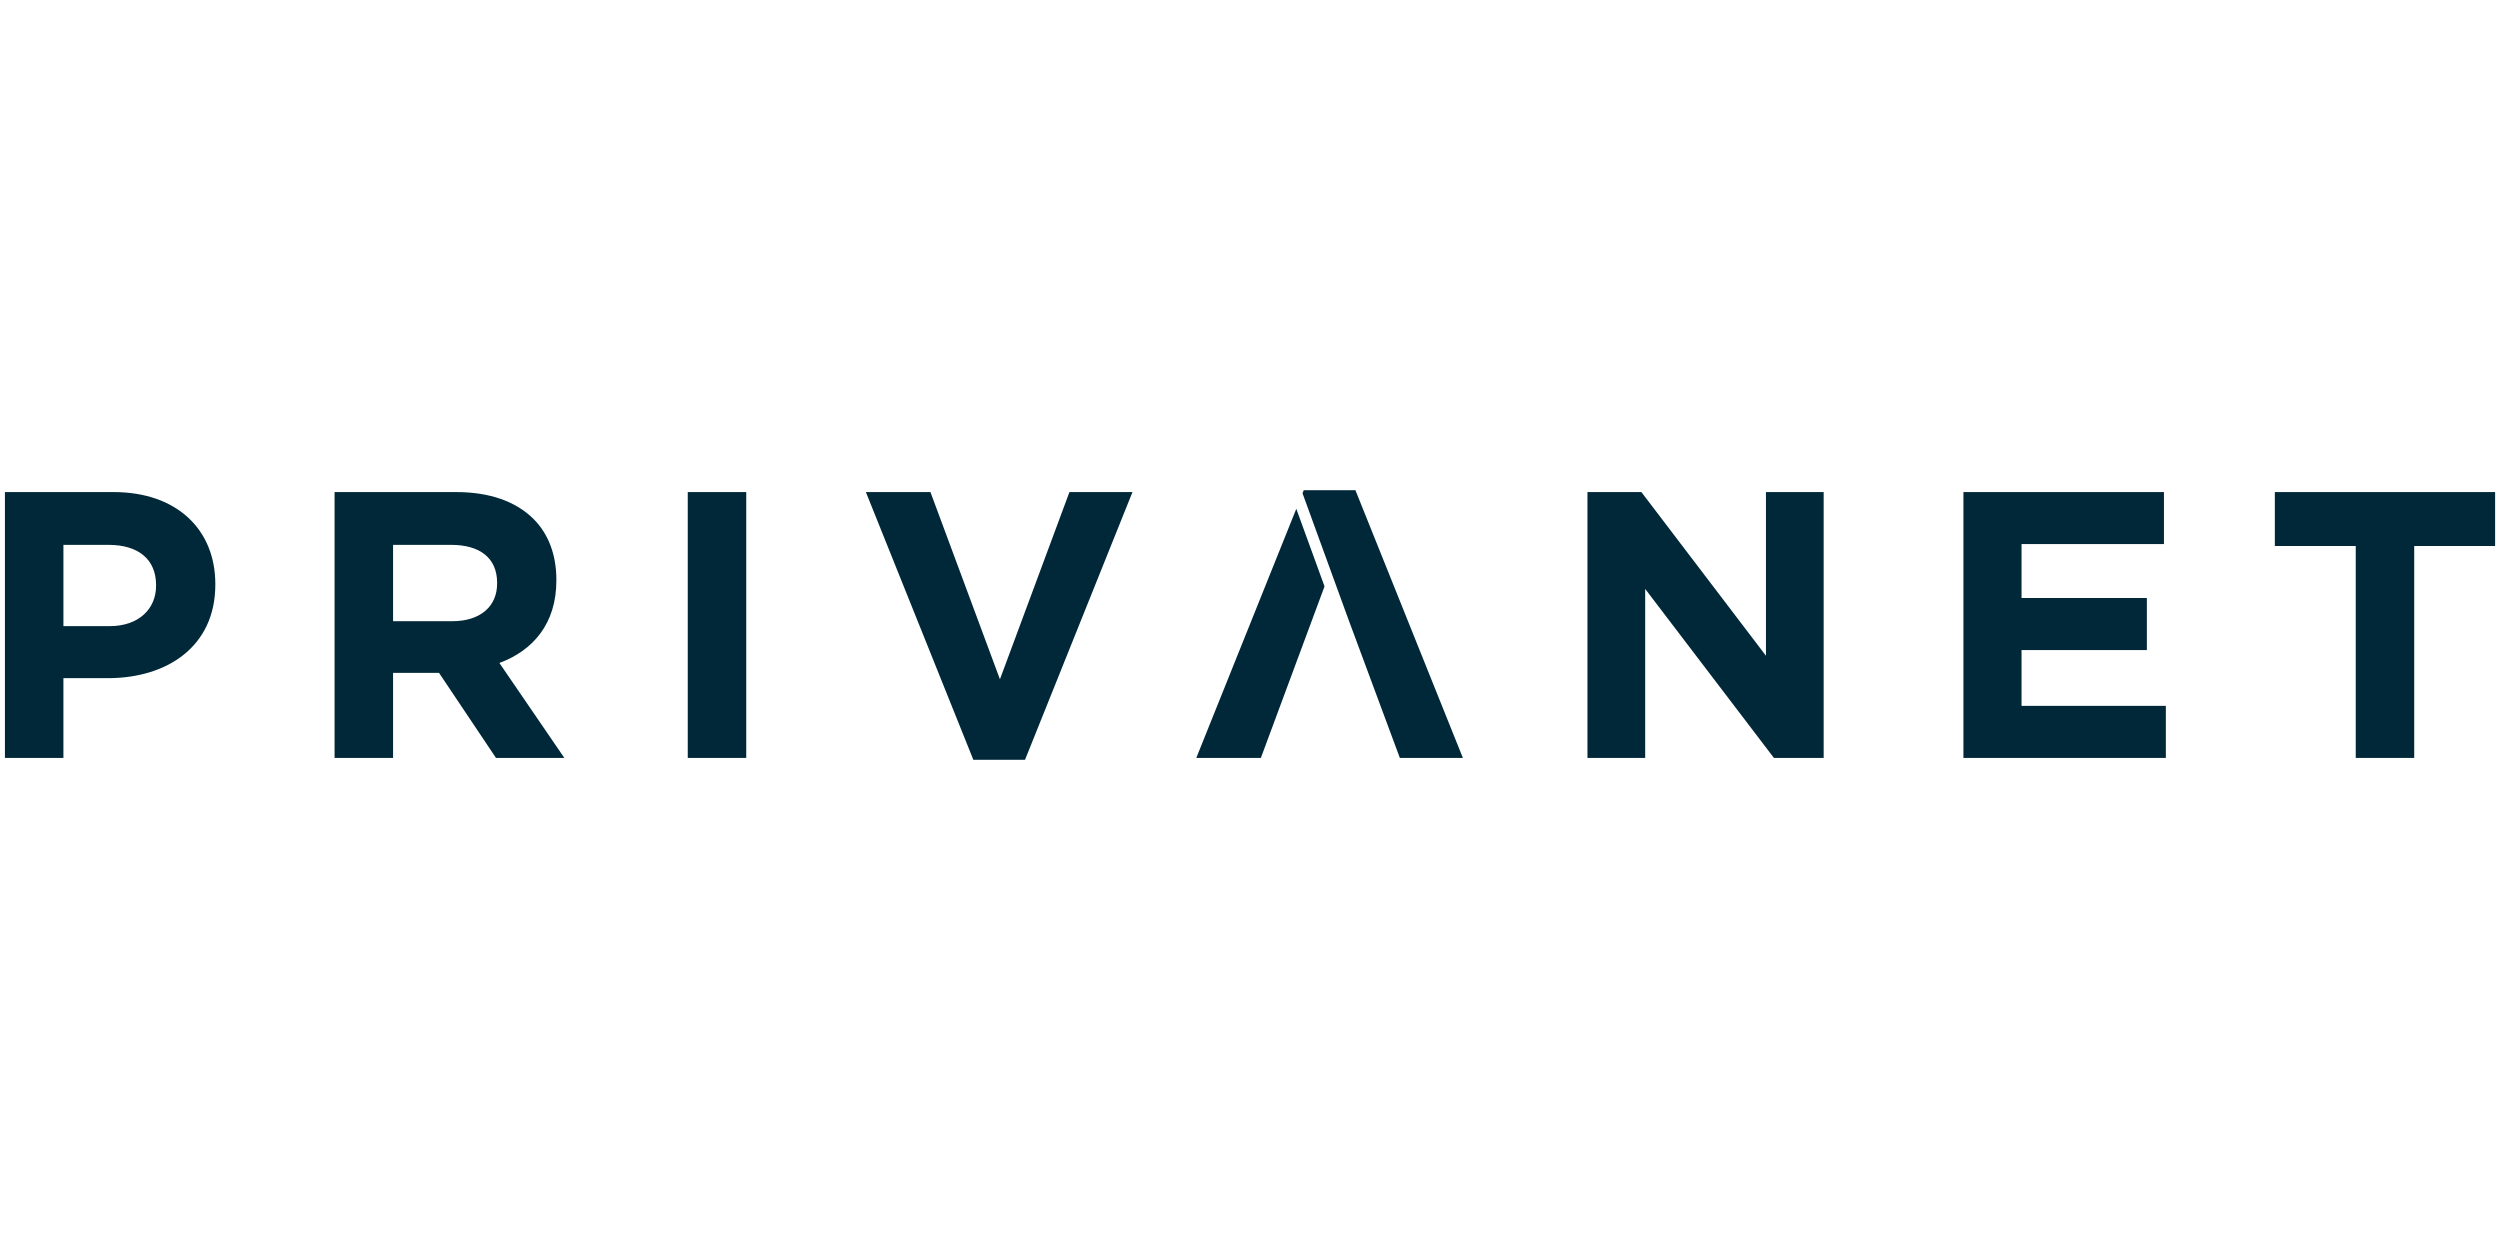 <?xml version="1.0" encoding="UTF-8" standalone="no"?><!DOCTYPE svg PUBLIC "-//W3C//DTD SVG 1.1//EN" "http://www.w3.org/Graphics/SVG/1.1/DTD/svg11.dtd"><svg width="100%" height="100%" viewBox="0 0 1024 512" version="1.1" xmlns="http://www.w3.org/2000/svg" xmlns:xlink="http://www.w3.org/1999/xlink" xml:space="preserve" style="fill-rule:evenodd;clip-rule:evenodd;stroke-linejoin:round;stroke-miterlimit:2;"><title>Privanet</title><desc></desc>    <g transform="matrix(6.559,0,0,6.559,1022,288.356)">        <path d="M0,-9.866l0,-3.368l-13.756,-0l0,3.368l5.052,-0l0,13.234l3.652,-0l0,-13.234l5.052,-0Zm-33.203,13.234l12.641,-0l0,-3.249l-9.012,-0l0,-3.487l7.826,-0l0,-3.249l-7.826,-0l0,-3.368l8.893,-0l0,-3.249l-12.522,-0l0,16.602Zm-11.834,-0l3.106,-0l0,-16.602l-3.604,-0l0,10.222l-7.779,-10.222l-3.368,-0l0,16.602l3.605,-0l0,-10.554l8.04,10.554Zm-23.361,-0l3.937,-0l-6.712,-16.72l-3.225,-0l-0.078,0.193l2.863,7.866l3.215,8.661Zm-4.704,-10.712l-1.763,-4.845l-6.245,15.557l4.032,-0l3.976,-10.712Zm-18.704,10.83l6.711,-16.72l-3.937,-0l-4.34,11.692l-4.34,-11.692l-4.032,-0l6.712,16.72l3.226,-0Zm-21.061,-0.118l3.652,-0l0,-16.602l-3.652,-0l0,16.602Zm-7.707,-0l-4.056,-5.929c2.111,-0.783 3.558,-2.467 3.558,-5.147l0,-0.047c0,-1.566 -0.498,-2.87 -1.423,-3.795c-1.091,-1.091 -2.728,-1.684 -4.838,-1.684l-7.59,-0l0,16.602l3.653,-0l0,-5.313l2.869,-0l3.558,5.313l4.269,-0Zm-4.198,-10.886c0,1.399 -1.02,2.348 -2.799,2.348l-3.699,-0l0,-4.767l3.628,-0c1.779,-0 2.87,0.806 2.87,2.372l0,0.047Zm-17.598,0.071l0,-0.047c0,-3.392 -2.395,-5.74 -6.356,-5.74l-6.783,-0l0,16.602l3.653,-0l-0,-4.981l2.775,-0c3.723,-0 6.711,-1.992 6.711,-5.834m-3.7,0.071c-0,1.423 -1.067,2.514 -2.893,2.514l-2.893,-0l-0,-5.075l2.822,-0c1.826,-0 2.964,0.877 2.964,2.514l-0,0.047Z" style="fill:rgb(0,40,56);fill-rule:nonzero;"/>    </g></svg>